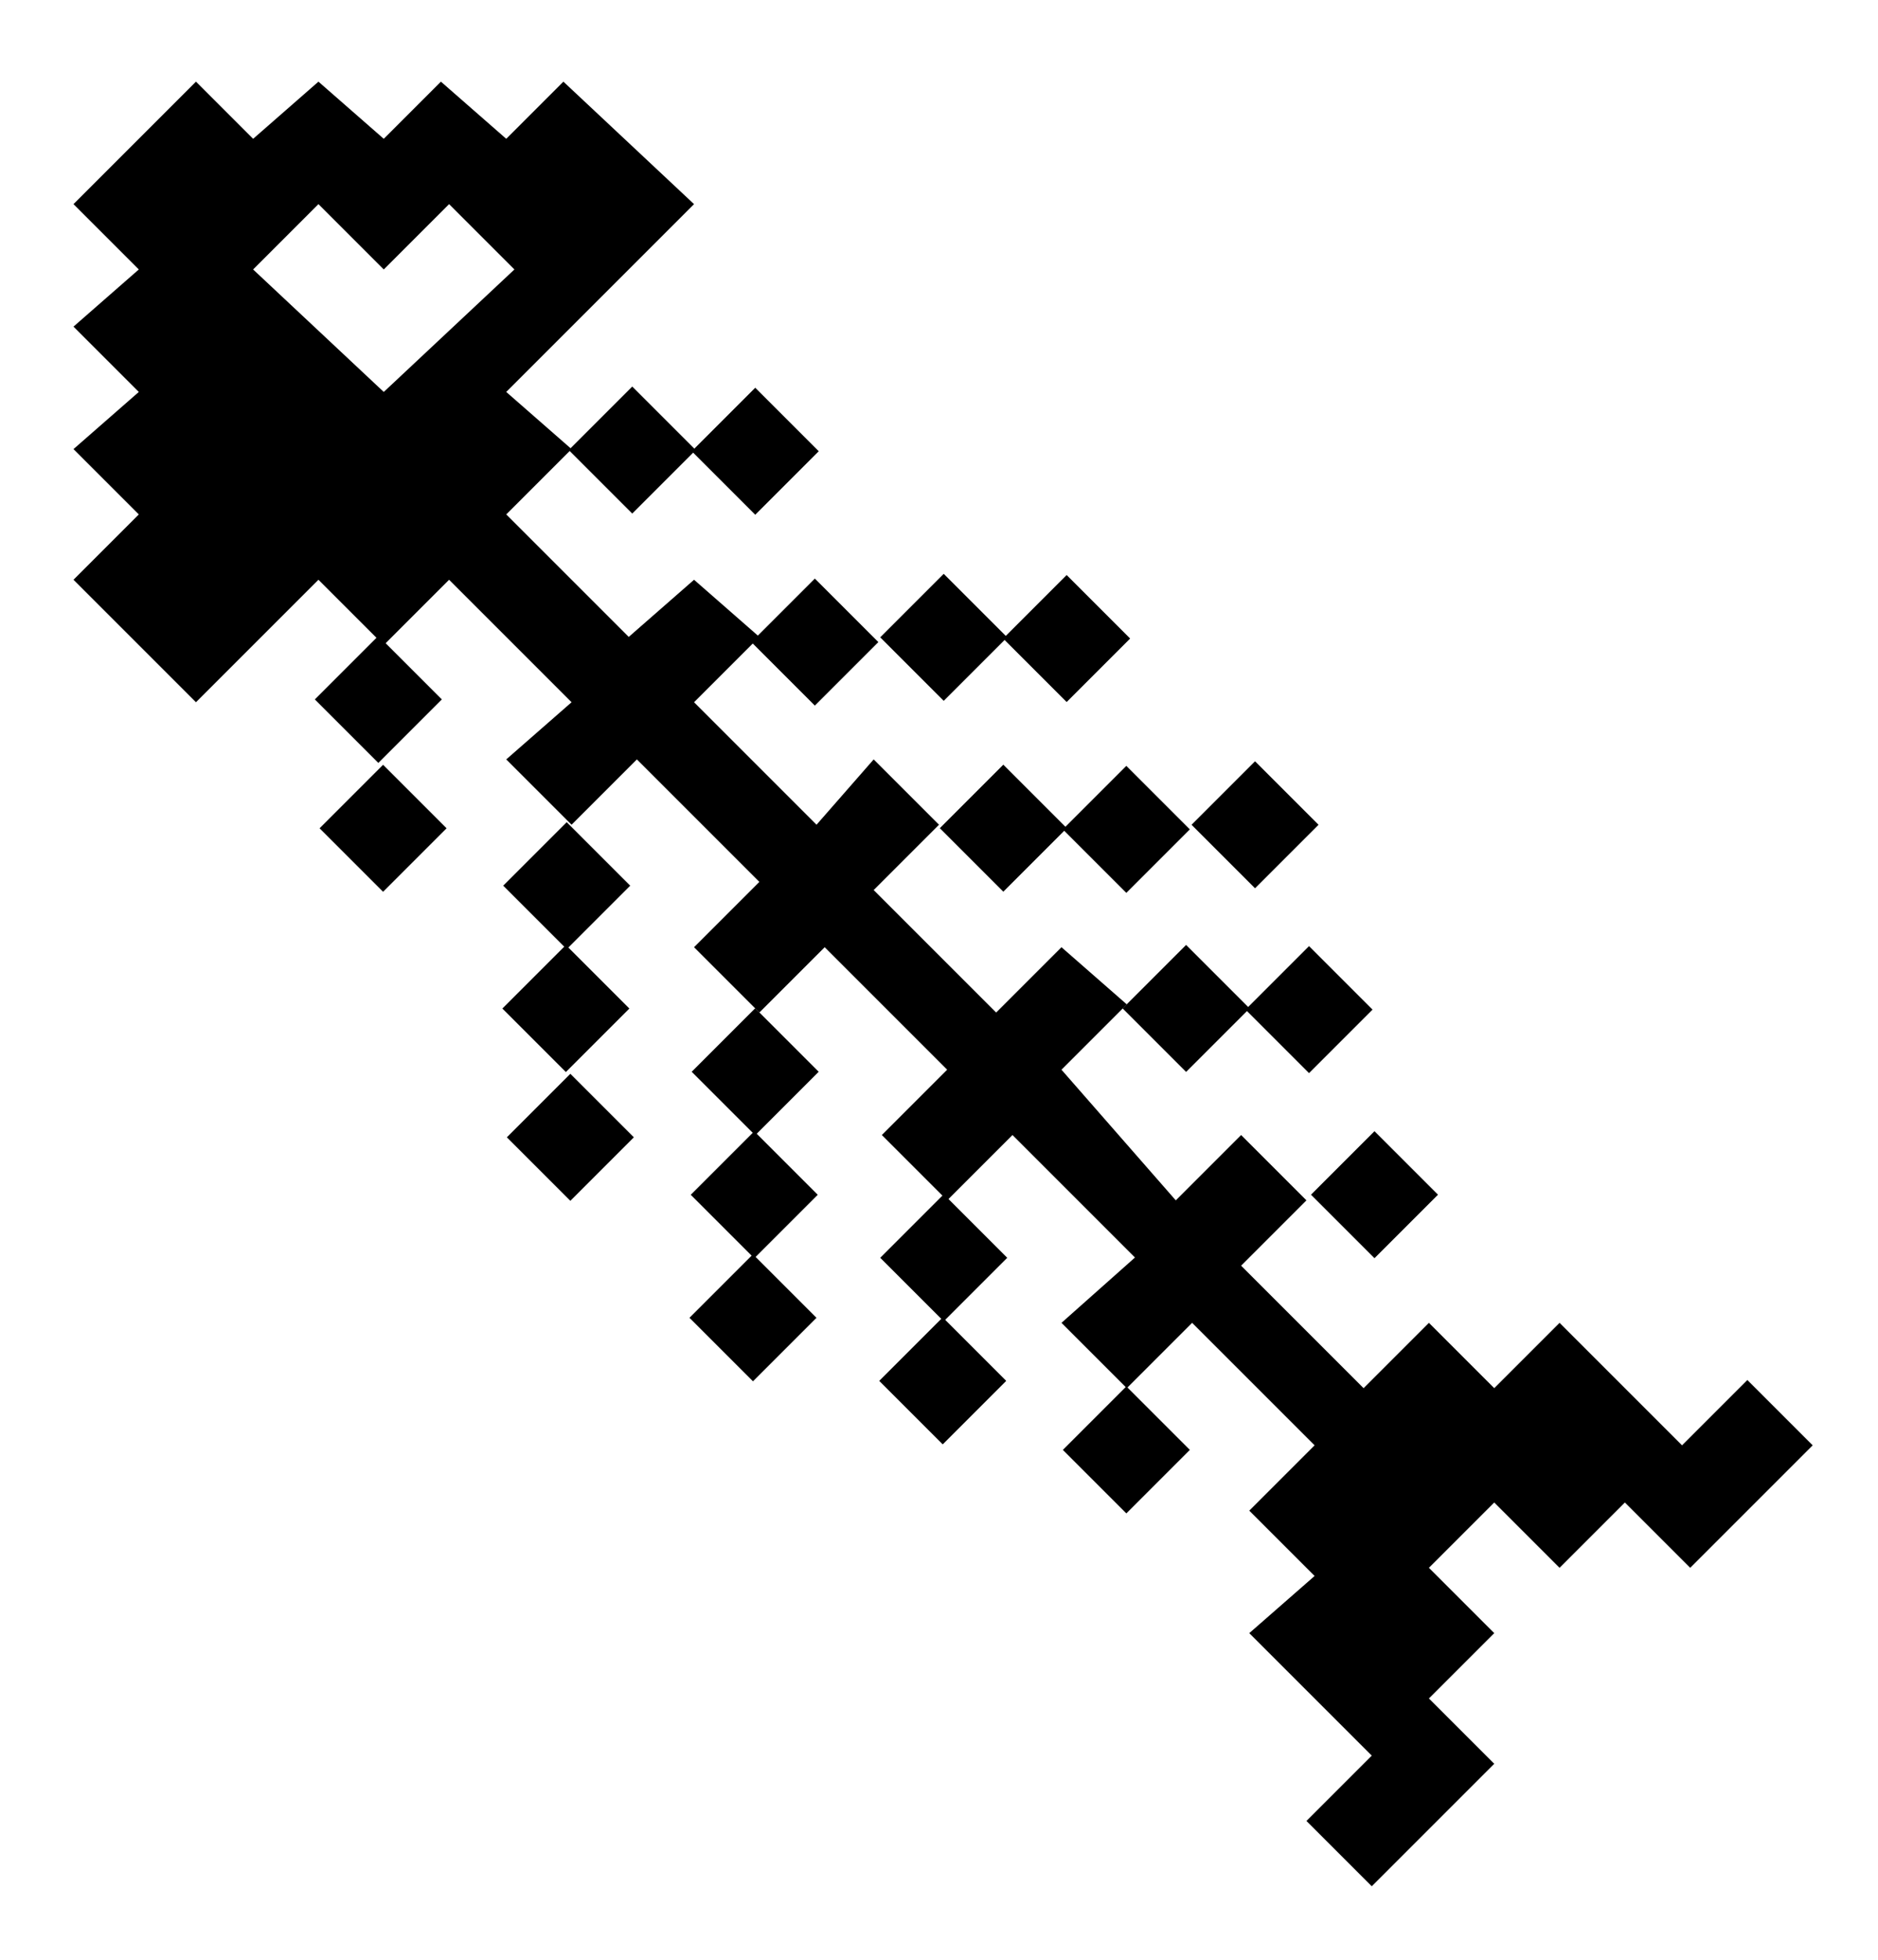 <?xml version="1.0" encoding="utf-8"?>
<!-- Generator: Adobe Illustrator 21.1.0, SVG Export Plug-In . SVG Version: 6.00 Build 0)  -->
<svg version="1.1" id="Calque_1" xmlns="http://www.w3.org/2000/svg" xmlns:xlink="http://www.w3.org/1999/xlink" x="0px" y="0px"
	 viewBox="0 0 23 24" style="enable-background:new 0 0 23 24;" xml:space="preserve">
<style type="text/css">
	.st0{display:none;}
	.st1{display:inline;}
</style>
<title>Page 1</title>
<desc>Created with Sketch.</desc>
<g class="st0">
	<rect x="18.7" y="2.6" class="st1" width="1.4" height="1.4"/>
	<path class="st1" d="M18.7,12.7v4.3h-1.4v-2.9h-1.4v-1.4h-4.3v-1.4H10V9.8h1.4V1.1H10v1.4H8.6V4H7.1V2.6H5.7V1.1H4.3v8.7h1.4V20
		H4.3v1.4H2.8v1.5h4.3V20h2.9v1.4H8.6v1.5h8.7V20h1.4v-1.4h1.4v-5.8H18.7z M7.1,6.9H5.7V5.5h1.4V6.9z M8.6,6.9V5.5H10v1.4H8.6z"/>
	<rect x="17.3" y="4" class="st1" width="1.4" height="1.4"/>
	<rect x="17.3" y="11.3" class="st1" width="1.4" height="1.4"/>
	<rect x="15.8" y="5.5" class="st1" width="1.4" height="5.8"/>
</g>
<g>
	<path d="M19.1,19.2l0.8-0.8l0.8,0.8l1.5-1.5l-0.8-0.8l-0.8,0.8l-1.5-1.5l-0.8,0.8l-0.8-0.8l-0.8,0.8l-1.5-1.5l0.8-0.8l-0.8-0.8
		l-0.8,0.8L13,13.1l0.8-0.8L13,11.6l-0.8,0.8l-1.5-1.5l0.8-0.8l-0.8-0.8L10,10.1L8.5,8.6l0.8-0.8L8.5,7.1L7.7,7.8L6.2,6.3l0.8-0.8
		L6.2,4.8l2.3-2.3L6.9,1L6.2,1.7L5.4,1L4.7,1.7L3.9,1L3.1,1.7L2.4,1L0.9,2.5l0.8,0.8L0.9,4l0.8,0.8L0.9,5.5l0.8,0.8L0.9,7.1l1.5,1.5
		l1.5-1.5l0.8,0.8l0.8-0.8l1.5,1.5L6.2,9.3l0.8,0.8l0.8-0.8l1.5,1.5l-0.8,0.8l0.8,0.8l0.8-0.8l1.5,1.5l-0.8,0.8l0.8,0.8l0.8-0.8
		l1.5,1.5L13,16.2l0.8,0.8l0.8-0.8l1.5,1.5l-0.8,0.8l0.8,0.8L15.3,20l1.5,1.5l-0.8,0.8l0.8,0.8l1.5-1.5l-0.8-0.8l0.8-0.8l-0.8-0.8
		l0.8-0.8L19.1,19.2L19.1,19.2z M4.7,4.8L3.1,3.3l0.8-0.8l0.8,0.8l0.8-0.8l0.8,0.8L4.7,4.8L4.7,4.8z"/>
	<rect x="16.3" y="14.1" transform="matrix(0.707 -0.707 0.707 0.707 -5.437 16.186)" width="1.1" height="1.1"/>
	<rect x="13.2" y="17.2" transform="matrix(0.707 -0.707 0.707 0.707 -8.476 14.928)" width="1.1" height="1.1"/>
	<rect x="11" y="16.4" transform="matrix(0.707 -0.707 0.707 0.707 -8.604 13.093)" width="1.1" height="1.1"/>
	<rect x="15.5" y="11.8" transform="matrix(0.707 -0.707 0.707 0.707 -4.047 14.98)" width="1.1" height="1.1"/>
	<rect x="11" y="14.9" transform="matrix(0.707 -0.707 0.707 0.707 -7.531 12.646)" width="1.1" height="1.1"/>
	<rect x="14.8" y="9.6" transform="matrix(0.707 -0.707 0.707 0.707 -2.658 13.777)" width="1.1" height="1.1"/>
	<rect x="14" y="11.8" transform="matrix(0.707 -0.707 0.707 0.707 -4.492 13.905)" width="1.1" height="1.1"/>
	<rect x="8.7" y="15.6" transform="matrix(0.707 -0.707 0.707 0.707 -8.736 11.26)" width="1.1" height="1.1"/>
	<rect x="13.2" y="9.6" transform="matrix(0.707 -0.707 0.707 0.707 -3.103 12.702)" width="1.1" height="1.1"/>
	<rect x="8.7" y="14.1" transform="matrix(0.707 -0.707 0.707 0.707 -7.66 10.814)" width="1.1" height="1.1"/>
	<rect x="11.7" y="9.6" transform="matrix(0.707 -0.707 0.707 0.707 -3.549 11.627)" width="1.1" height="1.1"/>
	<rect x="8.7" y="12.6" transform="matrix(0.707 -0.707 0.707 0.707 -6.588 10.368)" width="1.1" height="1.1"/>
	<rect x="12.5" y="7.3" transform="matrix(0.707 -0.707 0.707 0.707 -1.713 11.496)" width="1.1" height="1.1"/>
	<rect x="6.4" y="13.4" transform="matrix(0.707 -0.707 0.707 0.707 -7.791 8.979)" width="1.1" height="1.1"/>
	<rect x="11" y="7.3" transform="matrix(0.707 -0.707 0.707 0.707 -2.158 10.421)" width="1.1" height="1.1"/>
	<rect x="6.4" y="11.8" transform="matrix(0.707 -0.707 0.707 0.707 -6.715 8.533)" width="1.1" height="1.1"/>
	<rect x="9.4" y="7.3" transform="matrix(0.707 -0.707 0.707 0.707 -2.605 9.348)" width="1.1" height="1.1"/>
	<rect x="6.4" y="10.3" transform="matrix(0.707 -0.707 0.707 0.707 -5.644 8.089)" width="1.1" height="1.1"/>
	<rect x="8.7" y="5" transform="matrix(0.707 -0.707 0.707 0.707 -1.214 8.142)" width="1.1" height="1.1"/>
	<rect x="4.1" y="9.6" transform="matrix(0.707 -0.707 0.707 0.707 -5.772 6.255)" width="1.1" height="1.1"/>
	<rect x="7.2" y="5" transform="matrix(0.707 -0.707 0.707 0.707 -1.66 7.067)" width="1.1" height="1.1"/>
	<rect x="4.1" y="8" transform="matrix(0.707 -0.707 0.707 0.707 -4.699 5.808)" width="1.1" height="1.1"/>
</g>
</svg>
